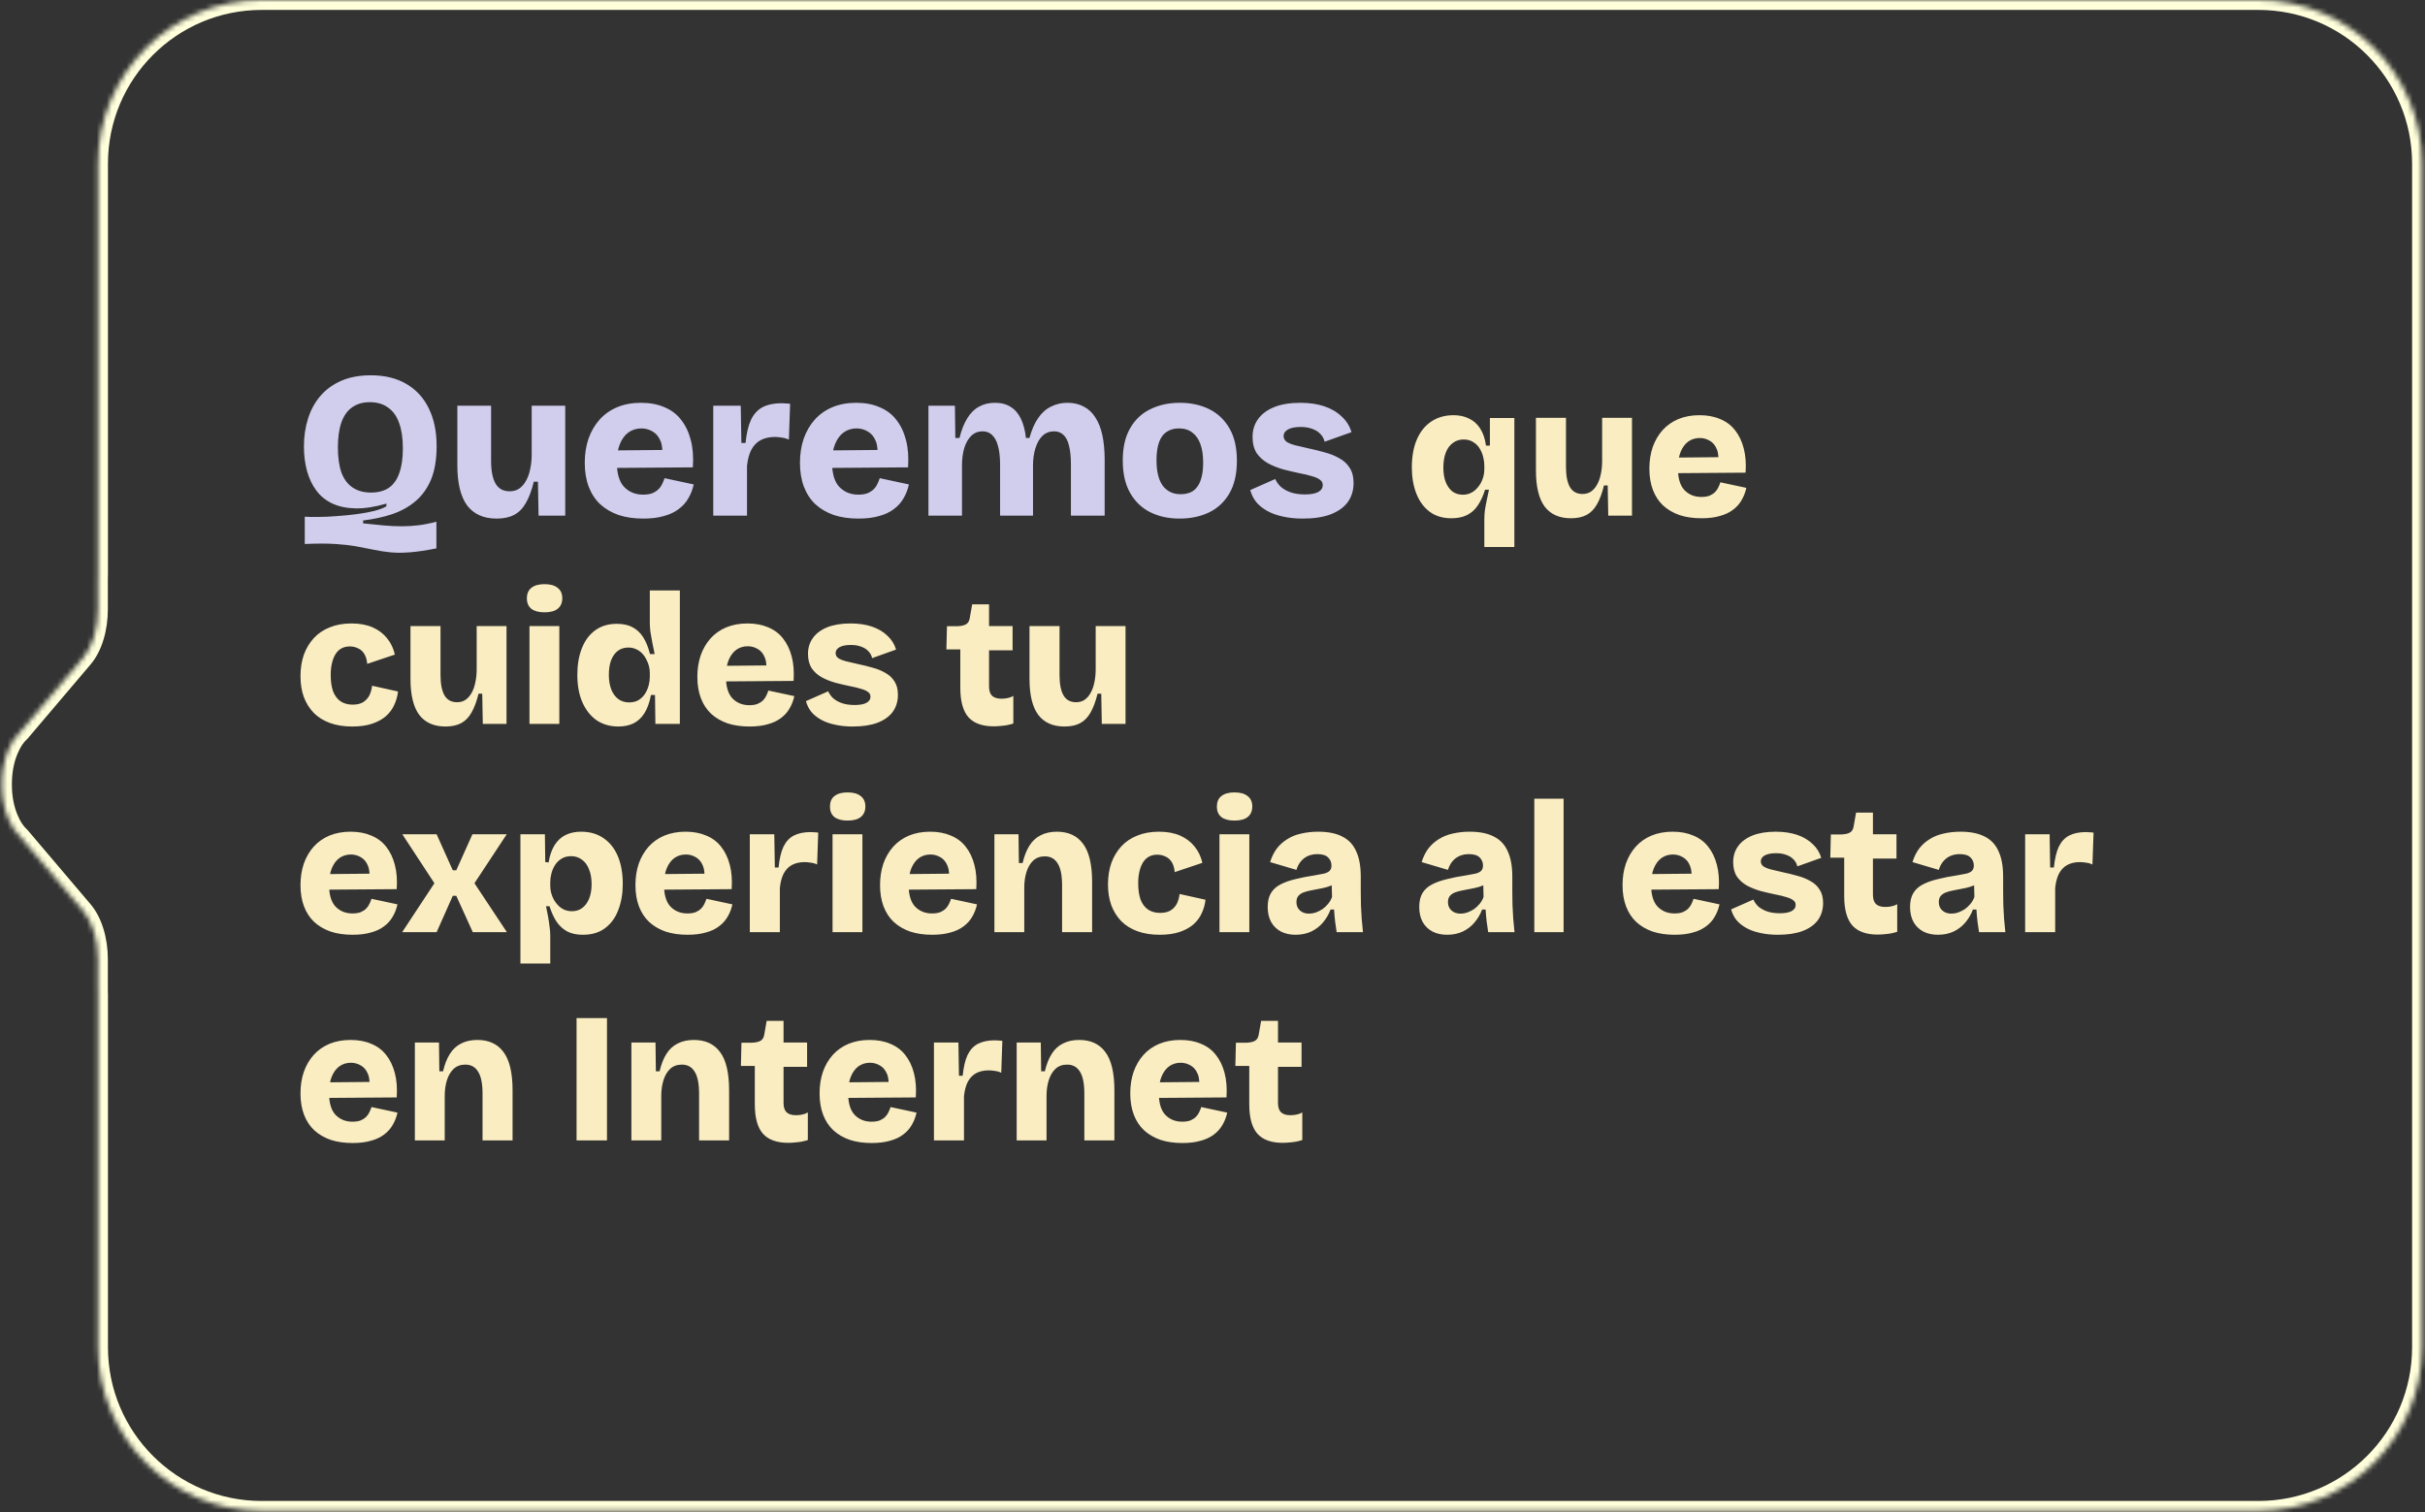 <svg width="489" height="305" viewBox="0 0 489 305" fill="none" xmlns="http://www.w3.org/2000/svg">
<rect x="0" y="0" width="489" height="305" fill="#333333" stroke="none"/>
<g style="mix-blend-mode:soft-light">
<mask id="path-1-inside-1_434_37" fill="white">
<path fill-rule="evenodd" clip-rule="evenodd" d="M52.769 0C34.543 0 19.769 14.775 19.769 33V115.749C19.754 116.06 19.747 116.375 19.747 116.692V122.91C19.747 126.825 18.626 130.487 16.751 132.695L4.083 147.619C3.11 148.486 2.307 149.736 1.702 151.213C0.797 153.31 0.385 155.76 0.398 158.186C0.385 160.613 0.797 163.063 1.702 165.16C2.307 166.637 3.11 167.886 4.083 168.753L16.751 183.677C18.626 185.886 19.747 189.548 19.747 193.463V199.681C19.747 199.998 19.754 200.312 19.769 200.623V271.717C19.769 289.943 34.543 304.717 52.769 304.717H455.398C473.623 304.717 488.398 289.942 488.398 271.717V33C488.398 14.775 473.623 0 455.398 0H52.769Z"/>
</mask>
<path d="M19.769 115.749L21.767 115.841L21.769 115.795V115.749H19.769ZM16.751 132.695L18.276 133.99L18.276 133.99L16.751 132.695ZM4.083 147.619L5.413 149.112L5.517 149.02L5.607 148.914L4.083 147.619ZM1.702 151.213L3.538 152.005L3.546 151.988L3.553 151.971L1.702 151.213ZM0.398 158.186L2.398 158.197L2.398 158.186L2.398 158.176L0.398 158.186ZM1.702 165.16L3.553 164.401L3.546 164.384L3.538 164.367L1.702 165.16ZM4.083 168.753L5.607 167.459L5.517 167.353L5.413 167.26L4.083 168.753ZM16.751 183.677L15.227 184.972H15.227L16.751 183.677ZM19.769 200.623H21.769V200.578L21.767 200.532L19.769 200.623ZM21.769 33C21.769 15.879 35.648 2 52.769 2V-2C33.439 -2 17.769 13.67 17.769 33H21.769ZM21.769 115.749V33H17.769V115.749H21.769ZM17.771 115.658C17.755 116 17.747 116.344 17.747 116.692H21.747C21.747 116.405 21.754 116.121 21.767 115.841L17.771 115.658ZM17.747 116.692V122.91H21.747V116.692H17.747ZM17.747 122.91C17.747 126.518 16.701 129.664 15.227 131.401L18.276 133.99C20.551 131.31 21.747 127.131 21.747 122.91H17.747ZM15.227 131.401L2.558 146.325L5.607 148.914L18.276 133.99L15.227 131.401ZM2.752 146.126C1.488 147.253 0.534 148.79 -0.149 150.454L3.553 151.971C4.081 150.682 4.733 149.719 5.413 149.112L2.752 146.126ZM-0.134 150.42C-1.17 152.82 -1.616 155.554 -1.602 158.197L2.398 158.176C2.386 155.966 2.764 153.799 3.538 152.005L-0.134 150.42ZM-1.602 158.176C-1.616 160.819 -1.17 163.552 -0.134 165.952L3.538 164.367C2.764 162.574 2.386 160.407 2.398 158.197L-1.602 158.176ZM-0.149 165.918C0.534 167.583 1.488 169.119 2.752 170.246L5.413 167.26C4.733 166.654 4.081 165.691 3.553 164.401L-0.149 165.918ZM2.558 170.048L15.227 184.972L18.276 182.383L5.607 167.459L2.558 170.048ZM15.227 184.972C16.701 186.709 17.747 189.855 17.747 193.463H21.747C21.747 189.241 20.551 185.063 18.276 182.383L15.227 184.972ZM17.747 193.463V199.681H21.747V193.463H17.747ZM17.747 199.681C17.747 200.028 17.755 200.373 17.771 200.714L21.767 200.532C21.754 200.251 21.747 199.967 21.747 199.681H17.747ZM21.769 271.717V200.623H17.769V271.717H21.769ZM52.769 302.717C35.648 302.717 21.769 288.838 21.769 271.717H17.769C17.769 291.047 33.439 306.717 52.769 306.717V302.717ZM455.398 302.717H52.769V306.717H455.398V302.717ZM486.398 271.717C486.398 288.838 472.518 302.717 455.398 302.717V306.717C474.728 306.717 490.398 291.047 490.398 271.717H486.398ZM486.398 33V271.717H490.398V33H486.398ZM455.398 2C472.518 2 486.398 15.879 486.398 33H490.398C490.398 13.67 474.728 -2 455.398 -2V2ZM52.769 2H455.398V-2H52.769V2Z" fill="#FFFFDC" mask="url(#path-1-inside-1_434_37)"/>
</g>
<path d="M88 110.594C85.9 111.014 84.108 111.28 82.624 111.392C81.168 111.504 79.866 111.504 78.718 111.392C77.598 111.28 76.506 111.112 75.442 110.888C74.378 110.664 73.23 110.44 71.998 110.216C70.766 109.992 69.31 109.824 67.63 109.712C65.95 109.6 63.892 109.6 61.456 109.712V104.21C62.212 104.266 63.15 104.28 64.27 104.252C65.418 104.252 66.636 104.196 67.924 104.084C69.24 104 70.542 103.874 71.83 103.706C73.118 103.538 74.294 103.328 75.358 103.076C76.45 102.796 77.304 102.474 77.92 102.11V101.564C75.624 102.236 73.566 102.558 71.746 102.53C69.954 102.502 68.386 102.18 67.042 101.564C65.726 100.948 64.648 100.08 63.808 98.96C62.968 97.84 62.338 96.524 61.918 95.012C61.498 93.5 61.288 91.848 61.288 90.056C61.288 88.012 61.568 86.122 62.128 84.386C62.688 82.622 63.528 81.096 64.648 79.808C65.768 78.52 67.168 77.512 68.848 76.784C70.528 76.056 72.502 75.692 74.77 75.692C77.57 75.692 79.95 76.266 81.91 77.414C83.898 78.562 85.41 80.2 86.446 82.328C87.51 84.456 88.042 87.004 88.042 89.972C88.042 92.66 87.664 94.914 86.908 96.734C86.152 98.526 85.102 99.982 83.758 101.102C82.442 102.222 80.874 103.09 79.054 103.706C77.262 104.294 75.316 104.714 73.216 104.966V105.554C74.756 105.722 76.156 105.862 77.416 105.974C78.676 106.086 79.88 106.142 81.028 106.142C82.176 106.142 83.31 106.072 84.43 105.932C85.55 105.792 86.74 105.554 88 105.218V110.594ZM74.812 99.338C76.268 99.338 77.472 99.016 78.424 98.372C79.376 97.7 80.076 96.706 80.524 95.39C81 94.074 81.238 92.422 81.238 90.434C81.238 88.39 80.986 86.682 80.482 85.31C80.006 83.938 79.264 82.902 78.256 82.202C77.276 81.474 76.044 81.11 74.56 81.11C73.16 81.11 71.97 81.46 70.99 82.16C70.038 82.832 69.324 83.84 68.848 85.184C68.372 86.528 68.134 88.208 68.134 90.224C68.134 92.24 68.372 93.934 68.848 95.306C69.352 96.65 70.108 97.658 71.116 98.33C72.124 99.002 73.356 99.338 74.812 99.338ZM100.16 104.588C97.528 104.588 95.54 103.706 94.196 101.942C92.88 100.15 92.222 97.434 92.222 93.794V81.824H99.026V92.912C99.026 94.984 99.334 96.538 99.95 97.574C100.566 98.582 101.504 99.086 102.764 99.086C103.52 99.086 104.164 98.904 104.696 98.54C105.256 98.148 105.718 97.616 106.082 96.944C106.474 96.244 106.754 95.446 106.922 94.55C107.118 93.654 107.216 92.674 107.216 91.61V81.824H113.978V95.012V104H108.602L108.476 97.154H107.636C107.216 98.89 106.684 100.318 106.04 101.438C105.424 102.53 104.64 103.328 103.688 103.832C102.736 104.336 101.56 104.588 100.16 104.588ZM129.719 104.588C127.871 104.588 126.219 104.35 124.763 103.874C123.307 103.37 122.061 102.642 121.025 101.69C120.017 100.738 119.247 99.562 118.715 98.162C118.183 96.762 117.917 95.152 117.917 93.332C117.917 91.568 118.169 89.944 118.673 88.46C119.205 86.976 119.947 85.702 120.899 84.638C121.879 83.546 123.069 82.706 124.469 82.118C125.897 81.53 127.493 81.236 129.257 81.236C131.049 81.236 132.617 81.53 133.961 82.118C135.333 82.678 136.453 83.518 137.321 84.638C138.217 85.758 138.875 87.13 139.295 88.754C139.715 90.35 139.855 92.184 139.715 94.256L122.369 94.382V90.854L135.851 90.728L133.457 92.366C133.653 90.966 133.569 89.832 133.205 88.964C132.841 88.068 132.309 87.424 131.609 87.032C130.909 86.612 130.153 86.402 129.341 86.402C128.361 86.402 127.493 86.668 126.737 87.2C126.009 87.732 125.435 88.502 125.015 89.51C124.595 90.518 124.385 91.75 124.385 93.206C124.385 95.502 124.875 97.168 125.855 98.204C126.863 99.24 128.137 99.758 129.677 99.758C130.433 99.758 131.063 99.66 131.567 99.464C132.071 99.24 132.477 98.974 132.785 98.666C133.121 98.33 133.373 97.966 133.541 97.574C133.737 97.182 133.891 96.804 134.003 96.44L139.883 97.7C139.659 98.736 139.295 99.674 138.791 100.514C138.315 101.354 137.657 102.082 136.817 102.698C136.005 103.314 135.011 103.776 133.835 104.084C132.687 104.42 131.315 104.588 129.719 104.588ZM143.828 104V93.71V81.824H149.372L149.498 89.342H150.338C150.534 87.382 150.898 85.828 151.43 84.68C151.99 83.504 152.774 82.65 153.782 82.118C154.818 81.586 156.092 81.32 157.604 81.32C157.828 81.32 158.08 81.334 158.36 81.362C158.64 81.362 158.962 81.39 159.326 81.446L159.074 88.67C158.626 88.446 158.136 88.306 157.604 88.25C157.1 88.166 156.652 88.124 156.26 88.124C155.168 88.124 154.216 88.334 153.404 88.754C152.62 89.174 151.99 89.818 151.514 90.686C151.066 91.554 150.772 92.646 150.632 93.962V104H143.828ZM173.114 104.588C171.266 104.588 169.614 104.35 168.158 103.874C166.702 103.37 165.456 102.642 164.42 101.69C163.412 100.738 162.642 99.562 162.11 98.162C161.578 96.762 161.312 95.152 161.312 93.332C161.312 91.568 161.564 89.944 162.068 88.46C162.6 86.976 163.342 85.702 164.294 84.638C165.274 83.546 166.464 82.706 167.864 82.118C169.292 81.53 170.888 81.236 172.652 81.236C174.444 81.236 176.012 81.53 177.356 82.118C178.728 82.678 179.848 83.518 180.716 84.638C181.612 85.758 182.27 87.13 182.69 88.754C183.11 90.35 183.25 92.184 183.11 94.256L165.764 94.382V90.854L179.246 90.728L176.852 92.366C177.048 90.966 176.964 89.832 176.6 88.964C176.236 88.068 175.704 87.424 175.004 87.032C174.304 86.612 173.548 86.402 172.736 86.402C171.756 86.402 170.888 86.668 170.132 87.2C169.404 87.732 168.83 88.502 168.41 89.51C167.99 90.518 167.78 91.75 167.78 93.206C167.78 95.502 168.27 97.168 169.25 98.204C170.258 99.24 171.532 99.758 173.072 99.758C173.828 99.758 174.458 99.66 174.962 99.464C175.466 99.24 175.872 98.974 176.18 98.666C176.516 98.33 176.768 97.966 176.936 97.574C177.132 97.182 177.286 96.804 177.398 96.44L183.278 97.7C183.054 98.736 182.69 99.674 182.186 100.514C181.71 101.354 181.052 102.082 180.212 102.698C179.4 103.314 178.406 103.776 177.23 104.084C176.082 104.42 174.71 104.588 173.114 104.588ZM187.222 104V89.678V81.824H192.556L192.64 88.334H193.48C193.872 86.738 194.39 85.422 195.034 84.386C195.678 83.322 196.462 82.538 197.386 82.034C198.31 81.502 199.388 81.236 200.62 81.236C201.908 81.236 202.972 81.516 203.812 82.076C204.68 82.608 205.366 83.406 205.87 84.47C206.374 85.506 206.71 86.794 206.878 88.334H207.592C208.04 86.682 208.628 85.338 209.356 84.302C210.084 83.238 210.952 82.468 211.96 81.992C212.968 81.488 214.06 81.236 215.236 81.236C216.496 81.236 217.588 81.488 218.512 81.992C219.464 82.468 220.248 83.196 220.864 84.176C221.508 85.128 221.984 86.332 222.292 87.788C222.6 89.216 222.754 90.882 222.754 92.786V104H215.95V93.626C215.95 92.142 215.824 90.91 215.572 89.93C215.348 88.95 214.984 88.222 214.48 87.746C213.976 87.242 213.332 86.99 212.548 86.99C211.652 86.99 210.882 87.284 210.238 87.872C209.622 88.46 209.146 89.286 208.81 90.35C208.474 91.386 208.306 92.562 208.306 93.878V104H201.67V93.752C201.67 92.212 201.53 90.952 201.25 89.972C200.998 88.992 200.606 88.25 200.074 87.746C199.57 87.242 198.926 86.99 198.142 86.99C197.246 86.99 196.49 87.284 195.874 87.872C195.258 88.46 194.782 89.286 194.446 90.35C194.138 91.386 193.984 92.562 193.984 93.878V104H187.222ZM237.87 104.588C235.63 104.588 233.642 104.154 231.906 103.286C230.198 102.418 228.854 101.116 227.874 99.38C226.894 97.644 226.404 95.474 226.404 92.87C226.404 90.266 226.894 88.11 227.874 86.402C228.854 84.666 230.212 83.378 231.948 82.538C233.684 81.67 235.672 81.236 237.912 81.236C240.152 81.236 242.14 81.67 243.876 82.538C245.612 83.406 246.97 84.708 247.95 86.444C248.93 88.152 249.42 90.308 249.42 92.912C249.42 95.572 248.916 97.77 247.908 99.506C246.9 101.242 245.514 102.53 243.75 103.37C242.014 104.182 240.054 104.588 237.87 104.588ZM238.08 99.674C239.088 99.674 239.928 99.45 240.6 99.002C241.272 98.526 241.776 97.812 242.112 96.86C242.448 95.908 242.616 94.732 242.616 93.332C242.616 91.848 242.434 90.602 242.07 89.594C241.706 88.558 241.16 87.774 240.432 87.242C239.732 86.682 238.822 86.402 237.702 86.402C236.75 86.402 235.924 86.64 235.224 87.116C234.552 87.564 234.048 88.264 233.712 89.216C233.376 90.168 233.208 91.358 233.208 92.786C233.208 95.082 233.628 96.804 234.468 97.952C235.336 99.1 236.54 99.674 238.08 99.674ZM262.699 104.588C261.215 104.588 259.871 104.448 258.667 104.168C257.463 103.916 256.413 103.538 255.517 103.034C254.621 102.53 253.879 101.928 253.291 101.228C252.731 100.5 252.339 99.702 252.115 98.834L257.155 96.608C257.351 97.084 257.687 97.574 258.163 98.078C258.667 98.554 259.325 98.946 260.137 99.254C260.977 99.562 261.985 99.716 263.161 99.716C264.281 99.716 265.149 99.562 265.765 99.254C266.409 98.918 266.731 98.442 266.731 97.826C266.731 97.378 266.549 97.028 266.185 96.776C265.849 96.496 265.331 96.258 264.631 96.062C263.931 95.838 263.063 95.628 262.027 95.432C260.963 95.208 259.885 94.956 258.793 94.676C257.701 94.368 256.679 93.962 255.727 93.458C254.775 92.926 254.005 92.24 253.417 91.4C252.857 90.532 252.577 89.44 252.577 88.124C252.577 86.752 252.941 85.562 253.669 84.554C254.397 83.518 255.475 82.706 256.903 82.118C258.359 81.53 260.123 81.236 262.195 81.236C264.043 81.236 265.667 81.474 267.067 81.95C268.467 82.426 269.629 83.112 270.553 84.008C271.505 84.876 272.163 85.926 272.527 87.158L267.109 89.09C266.969 88.474 266.675 87.942 266.227 87.494C265.807 87.046 265.261 86.71 264.589 86.486C263.945 86.234 263.175 86.108 262.279 86.108C261.187 86.108 260.333 86.276 259.717 86.612C259.129 86.948 258.835 87.396 258.835 87.956C258.835 88.404 259.031 88.782 259.423 89.09C259.843 89.37 260.431 89.608 261.187 89.804C261.943 90 262.839 90.21 263.875 90.434C264.967 90.658 266.045 90.924 267.109 91.232C268.201 91.512 269.181 91.904 270.049 92.408C270.945 92.884 271.645 93.528 272.149 94.34C272.681 95.124 272.947 96.146 272.947 97.406C272.947 98.89 272.555 100.178 271.771 101.27C270.987 102.334 269.825 103.16 268.285 103.748C266.773 104.308 264.911 104.588 262.699 104.588Z" fill="#D1CEED"/>
<path d="M299.314 110.318V104.748C299.314 104.15 299.351 103.539 299.426 102.916C299.526 102.268 299.65 101.595 299.8 100.897C299.949 100.174 300.099 99.464 300.248 98.766H299.463C299.065 100.037 298.566 101.109 297.968 101.981C297.395 102.829 296.672 103.464 295.8 103.888C294.952 104.312 293.905 104.523 292.659 104.523C290.915 104.523 289.444 104.075 288.248 103.178C287.076 102.28 286.192 101.059 285.593 99.514C284.995 97.969 284.696 96.224 284.696 94.28C284.696 92.087 285.033 90.205 285.706 88.635C286.378 87.064 287.351 85.856 288.622 85.008C289.893 84.161 291.388 83.737 293.108 83.737C294.279 83.737 295.314 83.962 296.211 84.41C297.133 84.834 297.881 85.494 298.454 86.391C299.052 87.289 299.451 88.448 299.65 89.868H300.435V84.298H305.37V94.13V110.318H299.314ZM294.977 99.775C295.525 99.775 296.024 99.676 296.473 99.476C296.921 99.277 297.32 99.003 297.669 98.654C298.018 98.305 298.317 97.919 298.566 97.495C298.815 97.046 299.002 96.585 299.127 96.112C299.251 95.638 299.314 95.165 299.314 94.691V93.869C299.314 93.345 299.239 92.784 299.089 92.186C298.94 91.563 298.703 90.99 298.379 90.466C298.055 89.918 297.619 89.482 297.071 89.158C296.547 88.809 295.899 88.635 295.127 88.635C294.304 88.635 293.581 88.871 292.958 89.345C292.335 89.794 291.862 90.442 291.538 91.289C291.214 92.136 291.052 93.146 291.052 94.317C291.052 95.389 291.201 96.336 291.5 97.159C291.824 97.981 292.273 98.629 292.846 99.103C293.444 99.551 294.155 99.775 294.977 99.775ZM316.788 104.523C314.445 104.523 312.676 103.738 311.48 102.168C310.308 100.573 309.722 98.155 309.722 94.915V84.261H315.779V94.13C315.779 95.975 316.053 97.358 316.601 98.28C317.15 99.177 317.985 99.626 319.106 99.626C319.779 99.626 320.352 99.464 320.826 99.14C321.324 98.791 321.736 98.317 322.06 97.719C322.408 97.096 322.658 96.386 322.807 95.588C322.982 94.791 323.069 93.918 323.069 92.971V84.261H329.088V95.999V104H324.303L324.191 97.906H323.443C323.069 99.451 322.595 100.723 322.022 101.719C321.474 102.692 320.776 103.402 319.929 103.85C319.081 104.299 318.034 104.523 316.788 104.523ZM343.1 104.523C341.455 104.523 339.984 104.312 338.688 103.888C337.392 103.439 336.283 102.791 335.361 101.944C334.464 101.096 333.778 100.05 333.305 98.803C332.831 97.557 332.594 96.124 332.594 94.504C332.594 92.934 332.819 91.488 333.267 90.167C333.741 88.847 334.401 87.713 335.249 86.765C336.121 85.793 337.18 85.046 338.426 84.522C339.698 83.999 341.118 83.737 342.688 83.737C344.283 83.737 345.679 83.999 346.875 84.522C348.097 85.021 349.094 85.768 349.866 86.765C350.664 87.762 351.25 88.984 351.623 90.429C351.997 91.85 352.122 93.482 351.997 95.327L336.557 95.439V92.298L348.558 92.186L346.427 93.644C346.601 92.398 346.527 91.389 346.203 90.616C345.879 89.819 345.405 89.245 344.782 88.896C344.159 88.522 343.486 88.336 342.763 88.336C341.891 88.336 341.118 88.572 340.445 89.046C339.797 89.519 339.286 90.205 338.912 91.102C338.539 91.999 338.352 93.096 338.352 94.392C338.352 96.436 338.788 97.919 339.66 98.841C340.557 99.763 341.691 100.224 343.062 100.224C343.735 100.224 344.296 100.137 344.745 99.962C345.193 99.763 345.555 99.526 345.829 99.252C346.128 98.953 346.352 98.629 346.502 98.28C346.676 97.931 346.813 97.595 346.913 97.271L352.147 98.392C351.947 99.314 351.623 100.149 351.175 100.897C350.751 101.645 350.165 102.293 349.418 102.841C348.695 103.389 347.81 103.801 346.763 104.075C345.741 104.374 344.52 104.523 343.1 104.523ZM71.025 146.523C69.33 146.523 67.834 146.287 66.538 145.813C65.242 145.34 64.158 144.667 63.286 143.794C62.413 142.897 61.74 141.825 61.267 140.579C60.818 139.333 60.594 137.937 60.594 136.392C60.594 134.797 60.818 133.351 61.267 132.055C61.74 130.759 62.413 129.638 63.286 128.691C64.158 127.744 65.23 127.021 66.501 126.522C67.772 125.999 69.23 125.737 70.875 125.737C72.52 125.737 73.941 125.999 75.137 126.522C76.333 127.046 77.305 127.781 78.053 128.728C78.826 129.675 79.349 130.772 79.623 132.018L74.053 133.887C73.978 133.065 73.779 132.392 73.455 131.868C73.131 131.345 72.707 130.971 72.183 130.747C71.685 130.498 71.137 130.373 70.538 130.373C69.915 130.373 69.367 130.498 68.894 130.747C68.42 130.996 68.021 131.37 67.697 131.868C67.373 132.367 67.124 132.977 66.95 133.7C66.775 134.398 66.688 135.208 66.688 136.13C66.688 137.451 66.85 138.56 67.174 139.458C67.523 140.33 68.021 140.99 68.669 141.439C69.342 141.888 70.152 142.112 71.099 142.112C72.071 142.112 72.832 141.913 73.38 141.514C73.928 141.115 74.327 140.629 74.576 140.056C74.825 139.458 74.975 138.872 75.025 138.299L80.259 139.458C80.159 140.38 79.91 141.277 79.511 142.149C79.137 142.997 78.576 143.757 77.829 144.43C77.081 145.078 76.146 145.589 75.025 145.963C73.928 146.336 72.595 146.523 71.025 146.523ZM89.84 146.523C87.497 146.523 85.728 145.738 84.531 144.168C83.36 142.573 82.774 140.155 82.774 136.915V126.261H88.831V136.13C88.831 137.975 89.105 139.358 89.653 140.28C90.201 141.177 91.037 141.626 92.158 141.626C92.831 141.626 93.404 141.464 93.878 141.14C94.376 140.791 94.787 140.317 95.112 139.719C95.46 139.096 95.71 138.386 95.859 137.588C96.034 136.791 96.121 135.918 96.121 134.971V126.261H102.14V138V146H97.355L97.242 139.906H96.495C96.121 141.451 95.647 142.723 95.074 143.719C94.526 144.692 93.828 145.402 92.981 145.85C92.133 146.299 91.086 146.523 89.84 146.523ZM106.768 146V126.261H112.787V146H106.768ZM109.796 123.494C108.65 123.494 107.765 123.257 107.142 122.784C106.543 122.285 106.244 121.587 106.244 120.69C106.244 119.743 106.543 119.033 107.142 118.559C107.765 118.061 108.65 117.811 109.796 117.811C110.967 117.811 111.852 118.061 112.45 118.559C113.073 119.033 113.385 119.731 113.385 120.653C113.385 121.575 113.073 122.285 112.45 122.784C111.852 123.257 110.967 123.494 109.796 123.494ZM124.68 146.523C123.035 146.523 121.59 146.112 120.344 145.29C119.122 144.442 118.163 143.246 117.465 141.701C116.767 140.131 116.418 138.261 116.418 136.093C116.418 134.099 116.717 132.329 117.315 130.784C117.914 129.239 118.798 128.03 119.97 127.158C121.166 126.261 122.637 125.812 124.381 125.812C125.627 125.812 126.674 126.036 127.522 126.485C128.394 126.933 129.117 127.606 129.69 128.504C130.263 129.401 130.724 130.535 131.073 131.906H132.008C131.833 131.058 131.671 130.261 131.522 129.513C131.372 128.74 131.248 128.03 131.148 127.382C131.073 126.709 131.036 126.123 131.036 125.625V119.083H137.092V136.355V146H132.157L132.083 140.168H131.26C130.986 141.663 130.55 142.885 129.952 143.832C129.378 144.754 128.643 145.439 127.746 145.888C126.874 146.312 125.852 146.523 124.68 146.523ZM126.849 141.663C127.621 141.663 128.269 141.501 128.793 141.177C129.341 140.828 129.777 140.392 130.101 139.869C130.425 139.345 130.662 138.785 130.812 138.186C130.961 137.588 131.036 137.028 131.036 136.504V135.719C131.036 135.245 130.974 134.772 130.849 134.298C130.724 133.825 130.537 133.364 130.288 132.915C130.064 132.467 129.777 132.068 129.428 131.719C129.079 131.37 128.668 131.096 128.195 130.896C127.746 130.697 127.247 130.597 126.699 130.597C125.877 130.597 125.166 130.822 124.568 131.27C123.995 131.719 123.546 132.354 123.222 133.177C122.923 133.999 122.774 134.971 122.774 136.093C122.774 137.214 122.936 138.199 123.26 139.046C123.584 139.869 124.057 140.517 124.68 140.99C125.303 141.439 126.026 141.663 126.849 141.663ZM151.127 146.523C149.482 146.523 148.012 146.312 146.716 145.888C145.42 145.439 144.311 144.791 143.388 143.944C142.491 143.096 141.806 142.05 141.332 140.803C140.859 139.557 140.622 138.124 140.622 136.504C140.622 134.934 140.846 133.488 141.295 132.167C141.768 130.846 142.429 129.712 143.276 128.765C144.149 127.793 145.208 127.046 146.454 126.522C147.725 125.999 149.146 125.737 150.716 125.737C152.311 125.737 153.707 125.999 154.903 126.522C156.124 127.021 157.121 127.768 157.894 128.765C158.692 129.762 159.277 130.984 159.651 132.429C160.025 133.85 160.15 135.482 160.025 137.327L144.585 137.439V134.298L156.585 134.186L154.455 135.644C154.629 134.398 154.554 133.389 154.23 132.616C153.906 131.819 153.433 131.245 152.81 130.896C152.186 130.522 151.514 130.336 150.791 130.336C149.918 130.336 149.146 130.572 148.473 131.046C147.825 131.519 147.314 132.205 146.94 133.102C146.566 133.999 146.379 135.096 146.379 136.392C146.379 138.436 146.815 139.919 147.688 140.841C148.585 141.763 149.719 142.224 151.09 142.224C151.763 142.224 152.324 142.137 152.772 141.962C153.221 141.763 153.582 141.526 153.856 141.252C154.155 140.953 154.38 140.629 154.529 140.28C154.704 139.931 154.841 139.595 154.941 139.271L160.174 140.392C159.975 141.314 159.651 142.149 159.202 142.897C158.779 143.645 158.193 144.293 157.445 144.841C156.723 145.389 155.838 145.801 154.791 146.075C153.769 146.374 152.548 146.523 151.127 146.523ZM171.943 146.523C170.622 146.523 169.426 146.399 168.354 146.15C167.283 145.925 166.348 145.589 165.55 145.14C164.753 144.692 164.092 144.156 163.569 143.533C163.07 142.885 162.722 142.174 162.522 141.402L167.008 139.42C167.183 139.844 167.482 140.28 167.906 140.729C168.354 141.152 168.94 141.501 169.663 141.775C170.41 142.05 171.308 142.187 172.354 142.187C173.351 142.187 174.124 142.05 174.672 141.775C175.246 141.476 175.532 141.053 175.532 140.504C175.532 140.106 175.37 139.794 175.046 139.57C174.747 139.32 174.286 139.109 173.663 138.934C173.04 138.735 172.267 138.548 171.345 138.373C170.398 138.174 169.438 137.95 168.466 137.7C167.494 137.426 166.585 137.065 165.737 136.616C164.89 136.143 164.204 135.532 163.681 134.784C163.183 134.012 162.933 133.04 162.933 131.868C162.933 130.647 163.257 129.588 163.905 128.691C164.553 127.768 165.513 127.046 166.784 126.522C168.08 125.999 169.65 125.737 171.495 125.737C173.14 125.737 174.585 125.949 175.831 126.373C177.077 126.796 178.112 127.407 178.934 128.205C179.782 128.977 180.367 129.912 180.691 131.008L175.869 132.728C175.744 132.18 175.482 131.706 175.084 131.308C174.71 130.909 174.224 130.61 173.626 130.41C173.052 130.186 172.367 130.074 171.569 130.074C170.597 130.074 169.837 130.223 169.289 130.522C168.765 130.822 168.504 131.22 168.504 131.719C168.504 132.118 168.678 132.454 169.027 132.728C169.401 132.977 169.924 133.189 170.597 133.364C171.27 133.538 172.068 133.725 172.99 133.925C173.962 134.124 174.922 134.361 175.869 134.635C176.841 134.884 177.713 135.233 178.486 135.682C179.283 136.105 179.906 136.679 180.355 137.401C180.828 138.099 181.065 139.009 181.065 140.131C181.065 141.451 180.716 142.598 180.018 143.57C179.321 144.517 178.286 145.252 176.915 145.776C175.57 146.274 173.912 146.523 171.943 146.523ZM200.412 146.486C198.094 146.486 196.386 145.875 195.29 144.654C194.193 143.408 193.645 141.427 193.645 138.71V130.971H190.841L190.953 126.298H192.972C193.769 126.273 194.368 126.148 194.766 125.924C195.19 125.7 195.452 125.276 195.551 124.653L196.038 121.886H199.44V126.261H204.187V131.158H199.44V138.448C199.44 139.296 199.639 139.919 200.038 140.317C200.461 140.716 201.097 140.916 201.944 140.916C202.418 140.916 202.867 140.866 203.29 140.766C203.714 140.666 204.063 140.529 204.337 140.355V145.925C203.539 146.174 202.804 146.324 202.131 146.374C201.483 146.449 200.91 146.486 200.412 146.486ZM214.665 146.523C212.322 146.523 210.552 145.738 209.356 144.168C208.185 142.573 207.599 140.155 207.599 136.915V126.261H213.655V136.13C213.655 137.975 213.929 139.358 214.478 140.28C215.026 141.177 215.861 141.626 216.983 141.626C217.656 141.626 218.229 141.464 218.702 141.14C219.201 140.791 219.612 140.317 219.936 139.719C220.285 139.096 220.534 138.386 220.684 137.588C220.858 136.791 220.945 135.918 220.945 134.971V126.261H226.964V138V146H222.179L222.067 139.906H221.319C220.945 141.451 220.472 142.723 219.899 143.719C219.35 144.692 218.652 145.402 217.805 145.85C216.958 146.299 215.911 146.523 214.665 146.523ZM71.099 188.523C69.454 188.523 67.984 188.312 66.688 187.888C65.392 187.439 64.283 186.791 63.361 185.944C62.463 185.096 61.778 184.05 61.304 182.803C60.831 181.557 60.594 180.124 60.594 178.504C60.594 176.934 60.818 175.488 61.267 174.167C61.74 172.846 62.401 171.712 63.248 170.765C64.121 169.793 65.18 169.046 66.426 168.522C67.697 167.999 69.118 167.737 70.688 167.737C72.283 167.737 73.679 167.999 74.875 168.522C76.097 169.021 77.093 169.768 77.866 170.765C78.664 171.762 79.249 172.984 79.623 174.429C79.997 175.85 80.122 177.482 79.997 179.327L64.557 179.439V176.298L76.558 176.186L74.427 177.644C74.601 176.398 74.526 175.389 74.202 174.616C73.878 173.819 73.405 173.245 72.782 172.896C72.159 172.522 71.486 172.336 70.763 172.336C69.891 172.336 69.118 172.572 68.445 173.046C67.797 173.519 67.286 174.205 66.912 175.102C66.538 175.999 66.351 177.096 66.351 178.392C66.351 180.436 66.787 181.919 67.66 182.841C68.557 183.763 69.691 184.224 71.062 184.224C71.735 184.224 72.296 184.137 72.744 183.962C73.193 183.763 73.554 183.526 73.828 183.252C74.127 182.953 74.352 182.629 74.501 182.28C74.676 181.931 74.813 181.595 74.913 181.271L80.147 182.392C79.947 183.314 79.623 184.149 79.174 184.897C78.751 185.645 78.165 186.293 77.417 186.841C76.695 187.389 75.81 187.801 74.763 188.075C73.741 188.374 72.52 188.523 71.099 188.523ZM81.094 188L87.599 178.13L81.131 168.261H88.047L91.3 175.513H92.01L95.263 168.261H102.179L95.674 178.13L102.216 188H95.338L92.01 180.672H91.3L88.047 188H81.094ZM104.942 194.318V178.355V168.261H109.877L109.952 173.868L110.625 173.943C110.849 172.547 111.248 171.388 111.821 170.466C112.394 169.544 113.13 168.859 114.027 168.41C114.949 167.961 115.996 167.737 117.167 167.737C118.912 167.737 120.407 168.161 121.654 169.008C122.925 169.856 123.897 171.064 124.57 172.635C125.243 174.205 125.579 176.087 125.579 178.28C125.579 180.224 125.28 181.969 124.682 183.514C124.109 185.059 123.224 186.28 122.027 187.178C120.856 188.075 119.361 188.523 117.541 188.523C116.32 188.523 115.286 188.312 114.438 187.888C113.591 187.439 112.868 186.791 112.27 185.944C111.697 185.096 111.211 184.037 110.812 182.766H110.102C110.251 183.439 110.388 184.124 110.513 184.822C110.637 185.52 110.737 186.193 110.812 186.841C110.912 187.489 110.961 188.112 110.961 188.71V194.318H104.942ZM115.335 183.775C116.158 183.775 116.856 183.551 117.429 183.103C118.027 182.654 118.488 182.018 118.812 181.196C119.136 180.373 119.298 179.414 119.298 178.317C119.298 177.146 119.124 176.149 118.775 175.326C118.451 174.479 117.977 173.831 117.354 173.382C116.731 172.909 116.008 172.672 115.186 172.672C114.413 172.672 113.753 172.846 113.205 173.195C112.681 173.519 112.245 173.956 111.896 174.504C111.572 175.027 111.335 175.588 111.186 176.186C111.036 176.784 110.961 177.345 110.961 177.869V178.691C110.961 179.165 111.024 179.638 111.148 180.112C111.273 180.585 111.46 181.046 111.709 181.495C111.958 181.919 112.257 182.305 112.606 182.654C112.955 183.003 113.354 183.277 113.803 183.476C114.276 183.676 114.787 183.775 115.335 183.775ZM138.641 188.523C136.996 188.523 135.526 188.312 134.23 187.888C132.934 187.439 131.825 186.791 130.902 185.944C130.005 185.096 129.32 184.05 128.846 182.803C128.373 181.557 128.136 180.124 128.136 178.504C128.136 176.934 128.36 175.488 128.809 174.167C129.282 172.846 129.943 171.712 130.79 170.765C131.663 169.793 132.722 169.046 133.968 168.522C135.239 167.999 136.66 167.737 138.23 167.737C139.825 167.737 141.221 167.999 142.417 168.522C143.638 169.021 144.635 169.768 145.408 170.765C146.205 171.762 146.791 172.984 147.165 174.429C147.539 175.85 147.663 177.482 147.539 179.327L132.099 179.439V176.298L144.099 176.186L141.968 177.644C142.143 176.398 142.068 175.389 141.744 174.616C141.42 173.819 140.947 173.245 140.323 172.896C139.7 172.522 139.027 172.336 138.305 172.336C137.432 172.336 136.66 172.572 135.987 173.046C135.339 173.519 134.828 174.205 134.454 175.102C134.08 175.999 133.893 177.096 133.893 178.392C133.893 180.436 134.329 181.919 135.202 182.841C136.099 183.763 137.233 184.224 138.604 184.224C139.277 184.224 139.837 184.137 140.286 183.962C140.735 183.763 141.096 183.526 141.37 183.252C141.669 182.953 141.894 182.629 142.043 182.28C142.218 181.931 142.355 181.595 142.454 181.271L147.688 182.392C147.489 183.314 147.165 184.149 146.716 184.897C146.293 185.645 145.707 186.293 144.959 186.841C144.236 187.389 143.352 187.801 142.305 188.075C141.283 188.374 140.062 188.523 138.641 188.523ZM151.199 188V178.841V168.261H156.134L156.246 174.953H156.994C157.169 173.208 157.493 171.825 157.966 170.803C158.465 169.756 159.162 168.996 160.06 168.522C160.982 168.049 162.116 167.812 163.462 167.812C163.661 167.812 163.885 167.824 164.135 167.849C164.384 167.849 164.671 167.874 164.995 167.924L164.77 174.354C164.371 174.155 163.935 174.03 163.462 173.981C163.013 173.906 162.614 173.868 162.265 173.868C161.293 173.868 160.446 174.055 159.723 174.429C159.025 174.803 158.465 175.376 158.041 176.149C157.642 176.921 157.38 177.894 157.256 179.065V188H151.199ZM167.884 188V168.261H173.903V188H167.884ZM170.912 165.494C169.766 165.494 168.881 165.257 168.258 164.784C167.66 164.285 167.361 163.587 167.361 162.69C167.361 161.743 167.66 161.033 168.258 160.559C168.881 160.061 169.766 159.811 170.912 159.811C172.084 159.811 172.968 160.061 173.567 160.559C174.19 161.033 174.501 161.731 174.501 162.653C174.501 163.575 174.19 164.285 173.567 164.784C172.968 165.257 172.084 165.494 170.912 165.494ZM187.965 188.523C186.32 188.523 184.849 188.312 183.553 187.888C182.257 187.439 181.148 186.791 180.226 185.944C179.329 185.096 178.644 184.05 178.17 182.803C177.696 181.557 177.46 180.124 177.46 178.504C177.46 176.934 177.684 175.488 178.133 174.167C178.606 172.846 179.267 171.712 180.114 170.765C180.986 169.793 182.046 169.046 183.292 168.522C184.563 167.999 185.983 167.737 187.554 167.737C189.149 167.737 190.544 167.999 191.741 168.522C192.962 169.021 193.959 169.768 194.732 170.765C195.529 171.762 196.115 172.984 196.489 174.429C196.863 175.85 196.987 177.482 196.863 179.327L181.422 179.439V176.298L193.423 176.186L191.292 177.644C191.467 176.398 191.392 175.389 191.068 174.616C190.744 173.819 190.27 173.245 189.647 172.896C189.024 172.522 188.351 172.336 187.628 172.336C186.756 172.336 185.983 172.572 185.311 173.046C184.663 173.519 184.152 174.205 183.778 175.102C183.404 175.999 183.217 177.096 183.217 178.392C183.217 180.436 183.653 181.919 184.525 182.841C185.423 183.763 186.557 184.224 187.928 184.224C188.6 184.224 189.161 184.137 189.61 183.962C190.058 183.763 190.42 183.526 190.694 183.252C190.993 182.953 191.217 182.629 191.367 182.28C191.541 181.931 191.679 181.595 191.778 181.271L197.012 182.392C196.813 183.314 196.489 184.149 196.04 184.897C195.616 185.645 195.031 186.293 194.283 186.841C193.56 187.389 192.675 187.801 191.629 188.075C190.607 188.374 189.386 188.523 187.965 188.523ZM200.523 188V176.111V168.261H205.383L205.458 174.055H206.206C206.53 172.66 206.991 171.488 207.589 170.541C208.187 169.594 208.947 168.896 209.869 168.447C210.792 167.974 211.876 167.737 213.122 167.737C215.44 167.737 217.197 168.547 218.393 170.167C219.615 171.787 220.225 174.367 220.225 177.906V188H214.169V178.579C214.169 176.535 213.87 175.052 213.272 174.13C212.698 173.183 211.838 172.709 210.692 172.709C209.745 172.709 208.96 172.996 208.337 173.569C207.739 174.143 207.29 174.903 206.991 175.85C206.692 176.797 206.542 177.856 206.542 179.028V188H200.523ZM233.855 188.523C232.16 188.523 230.665 188.287 229.369 187.813C228.073 187.34 226.989 186.667 226.116 185.794C225.244 184.897 224.571 183.825 224.098 182.579C223.649 181.333 223.425 179.937 223.425 178.392C223.425 176.797 223.649 175.351 224.098 174.055C224.571 172.759 225.244 171.638 226.116 170.691C226.989 169.744 228.06 169.021 229.331 168.522C230.603 167.999 232.061 167.737 233.706 167.737C235.35 167.737 236.771 167.999 237.967 168.522C239.164 169.046 240.136 169.781 240.884 170.728C241.656 171.675 242.18 172.772 242.454 174.018L236.883 175.887C236.809 175.065 236.609 174.392 236.285 173.868C235.961 173.345 235.537 172.971 235.014 172.747C234.516 172.498 233.967 172.373 233.369 172.373C232.746 172.373 232.198 172.498 231.724 172.747C231.251 172.996 230.852 173.37 230.528 173.868C230.204 174.367 229.955 174.977 229.78 175.7C229.606 176.398 229.518 177.208 229.518 178.13C229.518 179.451 229.68 180.56 230.004 181.458C230.353 182.33 230.852 182.99 231.5 183.439C232.173 183.888 232.983 184.112 233.93 184.112C234.902 184.112 235.662 183.913 236.21 183.514C236.759 183.115 237.157 182.629 237.407 182.056C237.656 181.458 237.805 180.872 237.855 180.299L243.089 181.458C242.99 182.38 242.74 183.277 242.342 184.149C241.968 184.997 241.407 185.757 240.659 186.43C239.911 187.078 238.977 187.589 237.855 187.963C236.759 188.336 235.425 188.523 233.855 188.523ZM245.904 188V168.261H251.923V188H245.904ZM248.932 165.494C247.786 165.494 246.901 165.257 246.278 164.784C245.68 164.285 245.381 163.587 245.381 162.69C245.381 161.743 245.68 161.033 246.278 160.559C246.901 160.061 247.786 159.811 248.932 159.811C250.104 159.811 250.988 160.061 251.587 160.559C252.21 161.033 252.521 161.731 252.521 162.653C252.521 163.575 252.21 164.285 251.587 164.784C250.988 165.257 250.104 165.494 248.932 165.494ZM261.237 188.523C260.14 188.523 259.168 188.312 258.321 187.888C257.473 187.439 256.813 186.804 256.339 185.981C255.866 185.134 255.629 184.112 255.629 182.916C255.629 181.794 255.841 180.872 256.265 180.149C256.713 179.401 257.349 178.816 258.171 178.392C259.019 177.943 260.028 177.582 261.2 177.308C262.371 177.009 263.704 176.747 265.2 176.523C265.923 176.398 266.521 176.286 266.994 176.186C267.493 176.062 267.867 175.875 268.116 175.625C268.365 175.376 268.49 175.015 268.49 174.541C268.49 173.918 268.265 173.382 267.817 172.934C267.368 172.485 266.645 172.261 265.648 172.261C264.951 172.261 264.315 172.385 263.742 172.635C263.193 172.884 262.72 173.245 262.321 173.719C261.922 174.192 261.623 174.766 261.424 175.439L256.115 173.868C256.439 172.822 256.888 171.912 257.461 171.139C258.059 170.367 258.769 169.731 259.592 169.233C260.414 168.709 261.349 168.335 262.396 168.111C263.468 167.862 264.602 167.737 265.798 167.737C267.792 167.737 269.412 168.061 270.658 168.709C271.929 169.332 272.864 170.317 273.462 171.663C274.085 172.984 274.397 174.691 274.397 176.784V179.813C274.397 180.71 274.409 181.62 274.434 182.542C274.484 183.439 274.534 184.349 274.583 185.271C274.658 186.168 274.745 187.078 274.845 188H269.536C269.437 187.427 269.337 186.741 269.237 185.944C269.138 185.121 269.063 184.286 269.013 183.439H268.303C267.954 184.386 267.443 185.258 266.77 186.056C266.122 186.829 265.324 187.439 264.377 187.888C263.455 188.312 262.408 188.523 261.237 188.523ZM263.966 184.261C264.415 184.261 264.863 184.187 265.312 184.037C265.785 183.863 266.234 183.638 266.658 183.364C267.081 183.065 267.468 182.704 267.817 182.28C268.166 181.856 268.427 181.395 268.602 180.897L268.527 177.943L269.35 178.13C268.876 178.429 268.353 178.666 267.779 178.841C267.206 179.015 266.62 179.152 266.022 179.252C265.449 179.352 264.876 179.464 264.302 179.588C263.754 179.688 263.256 179.825 262.807 180C262.383 180.174 262.047 180.411 261.798 180.71C261.548 181.009 261.424 181.42 261.424 181.944C261.424 182.641 261.661 183.202 262.134 183.626C262.608 184.05 263.218 184.261 263.966 184.261ZM291.795 188.523C290.698 188.523 289.726 188.312 288.879 187.888C288.032 187.439 287.371 186.804 286.898 185.981C286.424 185.134 286.187 184.112 286.187 182.916C286.187 181.794 286.399 180.872 286.823 180.149C287.271 179.401 287.907 178.816 288.729 178.392C289.577 177.943 290.586 177.582 291.758 177.308C292.929 177.009 294.262 176.747 295.758 176.523C296.481 176.398 297.079 176.286 297.552 176.186C298.051 176.062 298.425 175.875 298.674 175.625C298.923 175.376 299.048 175.015 299.048 174.541C299.048 173.918 298.823 173.382 298.375 172.934C297.926 172.485 297.203 172.261 296.206 172.261C295.509 172.261 294.873 172.385 294.3 172.635C293.752 172.884 293.278 173.245 292.879 173.719C292.48 174.192 292.181 174.766 291.982 175.439L286.673 173.868C286.997 172.822 287.446 171.912 288.019 171.139C288.617 170.367 289.328 169.731 290.15 169.233C290.973 168.709 291.907 168.335 292.954 168.111C294.026 167.862 295.16 167.737 296.356 167.737C298.35 167.737 299.97 168.061 301.216 168.709C302.487 169.332 303.422 170.317 304.02 171.663C304.643 172.984 304.955 174.691 304.955 176.784V179.813C304.955 180.71 304.967 181.62 304.992 182.542C305.042 183.439 305.092 184.349 305.142 185.271C305.216 186.168 305.304 187.078 305.403 188H300.095C299.995 187.427 299.895 186.741 299.795 185.944C299.696 185.121 299.621 184.286 299.571 183.439H298.861C298.512 184.386 298.001 185.258 297.328 186.056C296.68 186.829 295.882 187.439 294.935 187.888C294.013 188.312 292.966 188.523 291.795 188.523ZM294.524 184.261C294.973 184.261 295.421 184.187 295.87 184.037C296.344 183.863 296.792 183.638 297.216 183.364C297.64 183.065 298.026 182.704 298.375 182.28C298.724 181.856 298.985 181.395 299.16 180.897L299.085 177.943L299.908 178.13C299.434 178.429 298.911 178.666 298.337 178.841C297.764 179.015 297.178 179.152 296.58 179.252C296.007 179.352 295.434 179.464 294.861 179.588C294.312 179.688 293.814 179.825 293.365 180C292.941 180.174 292.605 180.411 292.356 180.71C292.107 181.009 291.982 181.42 291.982 181.944C291.982 182.641 292.219 183.202 292.692 183.626C293.166 184.05 293.776 184.261 294.524 184.261ZM309.393 188V161.083H315.3V188H309.393ZM337.689 188.523C336.044 188.523 334.573 188.312 333.277 187.888C331.981 187.439 330.872 186.791 329.95 185.944C329.053 185.096 328.367 184.05 327.894 182.803C327.42 181.557 327.183 180.124 327.183 178.504C327.183 176.934 327.408 175.488 327.856 174.167C328.33 172.846 328.99 171.712 329.838 170.765C330.71 169.793 331.769 169.046 333.016 168.522C334.287 167.999 335.707 167.737 337.277 167.737C338.873 167.737 340.268 167.999 341.465 168.522C342.686 169.021 343.683 169.768 344.455 170.765C345.253 171.762 345.839 172.984 346.213 174.429C346.586 175.85 346.711 177.482 346.586 179.327L331.146 179.439V176.298L343.147 176.186L341.016 177.644C341.19 176.398 341.116 175.389 340.792 174.616C340.468 173.819 339.994 173.245 339.371 172.896C338.748 172.522 338.075 172.336 337.352 172.336C336.48 172.336 335.707 172.572 335.034 173.046C334.386 173.519 333.875 174.205 333.502 175.102C333.128 175.999 332.941 177.096 332.941 178.392C332.941 180.436 333.377 181.919 334.249 182.841C335.146 183.763 336.281 184.224 337.651 184.224C338.324 184.224 338.885 184.137 339.334 183.962C339.782 183.763 340.144 183.526 340.418 183.252C340.717 182.953 340.941 182.629 341.091 182.28C341.265 181.931 341.402 181.595 341.502 181.271L346.736 182.392C346.537 183.314 346.213 184.149 345.764 184.897C345.34 185.645 344.755 186.293 344.007 186.841C343.284 187.389 342.399 187.801 341.352 188.075C340.331 188.374 339.109 188.523 337.689 188.523ZM358.505 188.523C357.184 188.523 355.987 188.399 354.916 188.15C353.844 187.925 352.909 187.589 352.112 187.14C351.314 186.692 350.654 186.156 350.13 185.533C349.632 184.885 349.283 184.174 349.084 183.402L353.57 181.42C353.744 181.844 354.043 182.28 354.467 182.729C354.916 183.152 355.501 183.501 356.224 183.775C356.972 184.05 357.869 184.187 358.916 184.187C359.913 184.187 360.685 184.05 361.234 183.775C361.807 183.476 362.094 183.053 362.094 182.504C362.094 182.106 361.932 181.794 361.608 181.57C361.309 181.32 360.848 181.109 360.224 180.934C359.601 180.735 358.829 180.548 357.907 180.373C356.959 180.174 356 179.95 355.028 179.7C354.056 179.426 353.146 179.065 352.299 178.616C351.451 178.143 350.766 177.532 350.243 176.784C349.744 176.012 349.495 175.04 349.495 173.868C349.495 172.647 349.819 171.588 350.467 170.691C351.115 169.768 352.074 169.046 353.346 168.522C354.642 167.999 356.212 167.737 358.056 167.737C359.701 167.737 361.147 167.949 362.393 168.373C363.639 168.796 364.673 169.407 365.496 170.205C366.343 170.977 366.929 171.912 367.253 173.008L362.43 174.728C362.306 174.18 362.044 173.706 361.645 173.308C361.271 172.909 360.785 172.61 360.187 172.41C359.614 172.186 358.928 172.074 358.131 172.074C357.159 172.074 356.399 172.223 355.85 172.522C355.327 172.822 355.065 173.22 355.065 173.719C355.065 174.118 355.24 174.454 355.589 174.728C355.962 174.977 356.486 175.189 357.159 175.364C357.832 175.538 358.629 175.725 359.551 175.925C360.523 176.124 361.483 176.361 362.43 176.635C363.402 176.884 364.274 177.233 365.047 177.682C365.845 178.105 366.468 178.679 366.916 179.401C367.39 180.099 367.627 181.009 367.627 182.131C367.627 183.451 367.278 184.598 366.58 185.57C365.882 186.517 364.848 187.252 363.477 187.776C362.131 188.274 360.474 188.523 358.505 188.523ZM378.649 188.486C376.331 188.486 374.624 187.875 373.527 186.654C372.431 185.408 371.882 183.427 371.882 180.71V172.971H369.078L369.19 168.298H371.209C372.007 168.273 372.605 168.148 373.004 167.924C373.427 167.7 373.689 167.276 373.789 166.653L374.275 163.886H377.677V168.261H382.425V173.158H377.677V180.448C377.677 181.296 377.876 181.919 378.275 182.317C378.699 182.716 379.334 182.916 380.182 182.916C380.655 182.916 381.104 182.866 381.528 182.766C381.951 182.666 382.3 182.529 382.574 182.355V187.925C381.777 188.174 381.042 188.324 380.369 188.374C379.721 188.449 379.147 188.486 378.649 188.486ZM390.771 188.523C389.675 188.523 388.702 188.312 387.855 187.888C387.008 187.439 386.347 186.804 385.874 185.981C385.4 185.134 385.163 184.112 385.163 182.916C385.163 181.794 385.375 180.872 385.799 180.149C386.248 179.401 386.883 178.816 387.706 178.392C388.553 177.943 389.562 177.582 390.734 177.308C391.905 177.009 393.239 176.747 394.734 176.523C395.457 176.398 396.055 176.286 396.528 176.186C397.027 176.062 397.401 175.875 397.65 175.625C397.899 175.376 398.024 175.015 398.024 174.541C398.024 173.918 397.8 173.382 397.351 172.934C396.902 172.485 396.18 172.261 395.183 172.261C394.485 172.261 393.849 172.385 393.276 172.635C392.728 172.884 392.254 173.245 391.855 173.719C391.457 174.192 391.157 174.766 390.958 175.439L385.649 173.868C385.973 172.822 386.422 171.912 386.995 171.139C387.593 170.367 388.304 169.731 389.126 169.233C389.949 168.709 390.883 168.335 391.93 168.111C393.002 167.862 394.136 167.737 395.332 167.737C397.326 167.737 398.946 168.061 400.192 168.709C401.463 169.332 402.398 170.317 402.996 171.663C403.619 172.984 403.931 174.691 403.931 176.784V179.813C403.931 180.71 403.943 181.62 403.968 182.542C404.018 183.439 404.068 184.349 404.118 185.271C404.192 186.168 404.28 187.078 404.379 188H399.071C398.971 187.427 398.871 186.741 398.772 185.944C398.672 185.121 398.597 184.286 398.547 183.439H397.837C397.488 184.386 396.977 185.258 396.304 186.056C395.656 186.829 394.859 187.439 393.912 187.888C392.989 188.312 391.943 188.523 390.771 188.523ZM393.5 184.261C393.949 184.261 394.398 184.187 394.846 184.037C395.32 183.863 395.768 183.638 396.192 183.364C396.616 183.065 397.002 182.704 397.351 182.28C397.7 181.856 397.962 181.395 398.136 180.897L398.061 177.943L398.884 178.13C398.41 178.429 397.887 178.666 397.314 178.841C396.74 179.015 396.155 179.152 395.556 179.252C394.983 179.352 394.41 179.464 393.837 179.588C393.288 179.688 392.79 179.825 392.341 180C391.918 180.174 391.581 180.411 391.332 180.71C391.083 181.009 390.958 181.42 390.958 181.944C390.958 182.641 391.195 183.202 391.668 183.626C392.142 184.05 392.753 184.261 393.5 184.261ZM408.369 188V178.841V168.261H413.304L413.416 174.953H414.164C414.339 173.208 414.663 171.825 415.136 170.803C415.635 169.756 416.332 168.996 417.23 168.522C418.152 168.049 419.286 167.812 420.632 167.812C420.831 167.812 421.055 167.824 421.305 167.849C421.554 167.849 421.841 167.874 422.165 167.924L421.94 174.354C421.541 174.155 421.105 174.03 420.632 173.981C420.183 173.906 419.784 173.868 419.435 173.868C418.463 173.868 417.616 174.055 416.893 174.429C416.195 174.803 415.635 175.376 415.211 176.149C414.812 176.921 414.55 177.894 414.426 179.065V188H408.369ZM71.099 230.523C69.454 230.523 67.984 230.312 66.688 229.888C65.392 229.439 64.283 228.791 63.361 227.944C62.463 227.096 61.778 226.05 61.304 224.803C60.831 223.557 60.594 222.124 60.594 220.504C60.594 218.934 60.818 217.488 61.267 216.167C61.74 214.846 62.401 213.712 63.248 212.765C64.121 211.793 65.18 211.046 66.426 210.522C67.697 209.999 69.118 209.737 70.688 209.737C72.283 209.737 73.679 209.999 74.875 210.522C76.097 211.021 77.093 211.768 77.866 212.765C78.664 213.762 79.249 214.984 79.623 216.429C79.997 217.85 80.122 219.482 79.997 221.327L64.557 221.439V218.298L76.558 218.186L74.427 219.644C74.601 218.398 74.526 217.389 74.202 216.616C73.878 215.819 73.405 215.245 72.782 214.896C72.159 214.522 71.486 214.336 70.763 214.336C69.891 214.336 69.118 214.572 68.445 215.046C67.797 215.519 67.286 216.205 66.912 217.102C66.538 217.999 66.351 219.096 66.351 220.392C66.351 222.436 66.787 223.919 67.66 224.841C68.557 225.763 69.691 226.224 71.062 226.224C71.735 226.224 72.296 226.137 72.744 225.962C73.193 225.763 73.554 225.526 73.828 225.252C74.127 224.953 74.352 224.629 74.501 224.28C74.676 223.931 74.813 223.595 74.913 223.271L80.147 224.392C79.947 225.314 79.623 226.149 79.174 226.897C78.751 227.645 78.165 228.293 77.417 228.841C76.695 229.389 75.81 229.801 74.763 230.075C73.741 230.374 72.52 230.523 71.099 230.523ZM83.658 230V218.111V210.261H88.518L88.592 216.055H89.34C89.664 214.66 90.125 213.488 90.723 212.541C91.322 211.594 92.082 210.896 93.004 210.447C93.926 209.974 95.01 209.737 96.256 209.737C98.574 209.737 100.331 210.547 101.528 212.167C102.749 213.787 103.36 216.367 103.36 219.906V230H97.303V220.579C97.303 218.535 97.004 217.052 96.406 216.13C95.833 215.183 94.973 214.709 93.826 214.709C92.879 214.709 92.094 214.996 91.471 215.569C90.873 216.143 90.424 216.903 90.125 217.85C89.826 218.797 89.677 219.856 89.677 221.028V230H83.658ZM116.266 230V205.326H122.397V230H116.266ZM127.322 230V218.111V210.261H132.183L132.257 216.055H133.005C133.329 214.66 133.79 213.488 134.388 212.541C134.986 211.594 135.747 210.896 136.669 210.447C137.591 209.974 138.675 209.737 139.921 209.737C142.239 209.737 143.996 210.547 145.193 212.167C146.414 213.787 147.024 216.367 147.024 219.906V230H140.968V220.579C140.968 218.535 140.669 217.052 140.071 216.13C139.498 215.183 138.638 214.709 137.491 214.709C136.544 214.709 135.759 214.996 135.136 215.569C134.538 216.143 134.089 216.903 133.79 217.85C133.491 218.797 133.341 219.856 133.341 221.028V230H127.322ZM158.974 230.486C156.656 230.486 154.949 229.875 153.852 228.654C152.755 227.408 152.207 225.427 152.207 222.71V214.971H149.403L149.515 210.298H151.534C152.332 210.273 152.93 210.148 153.329 209.924C153.752 209.7 154.014 209.276 154.114 208.653L154.6 205.886H158.002V210.261H162.75V215.158H158.002V222.448C158.002 223.296 158.201 223.919 158.6 224.317C159.024 224.716 159.659 224.916 160.507 224.916C160.98 224.916 161.429 224.866 161.852 224.766C162.276 224.666 162.625 224.529 162.899 224.355V229.925C162.102 230.174 161.366 230.324 160.693 230.374C160.045 230.449 159.472 230.486 158.974 230.486ZM175.771 230.523C174.126 230.523 172.655 230.312 171.359 229.888C170.063 229.439 168.954 228.791 168.032 227.944C167.135 227.096 166.449 226.05 165.976 224.803C165.502 223.557 165.266 222.124 165.266 220.504C165.266 218.934 165.49 217.488 165.939 216.167C166.412 214.846 167.073 213.712 167.92 212.765C168.792 211.793 169.852 211.046 171.098 210.522C172.369 209.999 173.789 209.737 175.36 209.737C176.955 209.737 178.35 209.999 179.547 210.522C180.768 211.021 181.765 211.768 182.538 212.765C183.335 213.762 183.921 214.984 184.295 216.429C184.669 217.85 184.793 219.482 184.669 221.327L169.228 221.439V218.298L181.229 218.186L179.098 219.644C179.273 218.398 179.198 217.389 178.874 216.616C178.55 215.819 178.076 215.245 177.453 214.896C176.83 214.522 176.157 214.336 175.434 214.336C174.562 214.336 173.789 214.572 173.117 215.046C172.468 215.519 171.958 216.205 171.584 217.102C171.21 217.999 171.023 219.096 171.023 220.392C171.023 222.436 171.459 223.919 172.331 224.841C173.229 225.763 174.363 226.224 175.733 226.224C176.406 226.224 176.967 226.137 177.416 225.962C177.864 225.763 178.226 225.526 178.5 225.252C178.799 224.953 179.023 224.629 179.173 224.28C179.347 223.931 179.484 223.595 179.584 223.271L184.818 224.392C184.619 225.314 184.295 226.149 183.846 226.897C183.422 227.645 182.837 228.293 182.089 228.841C181.366 229.389 180.481 229.801 179.435 230.075C178.413 230.374 177.192 230.523 175.771 230.523ZM188.329 230V220.841V210.261H193.264L193.376 216.953H194.124C194.298 215.208 194.622 213.825 195.096 212.803C195.594 211.756 196.292 210.996 197.189 210.522C198.112 210.049 199.246 209.812 200.592 209.812C200.791 209.812 201.015 209.824 201.264 209.849C201.514 209.849 201.8 209.874 202.124 209.924L201.9 216.354C201.501 216.155 201.065 216.03 200.592 215.981C200.143 215.906 199.744 215.868 199.395 215.868C198.423 215.868 197.576 216.055 196.853 216.429C196.155 216.803 195.594 217.376 195.171 218.149C194.772 218.921 194.51 219.894 194.386 221.065V230H188.329ZM205.014 230V218.111V210.261H209.874L209.949 216.055H210.696C211.02 214.66 211.481 213.488 212.08 212.541C212.678 211.594 213.438 210.896 214.36 210.447C215.282 209.974 216.366 209.737 217.613 209.737C219.931 209.737 221.688 210.547 222.884 212.167C224.105 213.787 224.716 216.367 224.716 219.906V230H218.659V220.579C218.659 218.535 218.36 217.052 217.762 216.13C217.189 215.183 216.329 214.709 215.183 214.709C214.235 214.709 213.45 214.996 212.827 215.569C212.229 216.143 211.781 216.903 211.481 217.85C211.182 218.797 211.033 219.856 211.033 221.028V230H205.014ZM238.42 230.523C236.776 230.523 235.305 230.312 234.009 229.888C232.713 229.439 231.604 228.791 230.682 227.944C229.784 227.096 229.099 226.05 228.626 224.803C228.152 223.557 227.915 222.124 227.915 220.504C227.915 218.934 228.139 217.488 228.588 216.167C229.062 214.846 229.722 213.712 230.57 212.765C231.442 211.793 232.501 211.046 233.747 210.522C235.018 209.999 236.439 209.737 238.009 209.737C239.604 209.737 241 209.999 242.196 210.522C243.418 211.021 244.415 211.768 245.187 212.765C245.985 213.762 246.57 214.984 246.944 216.429C247.318 217.85 247.443 219.482 247.318 221.327L231.878 221.439V218.298L243.879 218.186L241.748 219.644C241.922 218.398 241.847 217.389 241.523 216.616C241.199 215.819 240.726 215.245 240.103 214.896C239.48 214.522 238.807 214.336 238.084 214.336C237.212 214.336 236.439 214.572 235.766 215.046C235.118 215.519 234.607 216.205 234.233 217.102C233.859 217.999 233.673 219.096 233.673 220.392C233.673 222.436 234.109 223.919 234.981 224.841C235.878 225.763 237.012 226.224 238.383 226.224C239.056 226.224 239.617 226.137 240.065 225.962C240.514 225.763 240.875 225.526 241.15 225.252C241.449 224.953 241.673 224.629 241.823 224.28C241.997 223.931 242.134 223.595 242.234 223.271L247.468 224.392C247.268 225.314 246.944 226.149 246.496 226.897C246.072 227.645 245.486 228.293 244.739 228.841C244.016 229.389 243.131 229.801 242.084 230.075C241.062 230.374 239.841 230.523 238.42 230.523ZM258.68 230.486C256.362 230.486 254.655 229.875 253.558 228.654C252.462 227.408 251.913 225.427 251.913 222.71V214.971H249.109L249.222 210.298H251.24C252.038 210.273 252.636 210.148 253.035 209.924C253.459 209.7 253.72 209.276 253.82 208.653L254.306 205.886H257.708V210.261H262.456V215.158H257.708V222.448C257.708 223.296 257.907 223.919 258.306 224.317C258.73 224.716 259.365 224.916 260.213 224.916C260.686 224.916 261.135 224.866 261.559 224.766C261.982 224.666 262.331 224.529 262.606 224.355V229.925C261.808 230.174 261.073 230.324 260.4 230.374C259.752 230.449 259.179 230.486 258.68 230.486Z" fill="#FAEDC1"/>
</svg>
